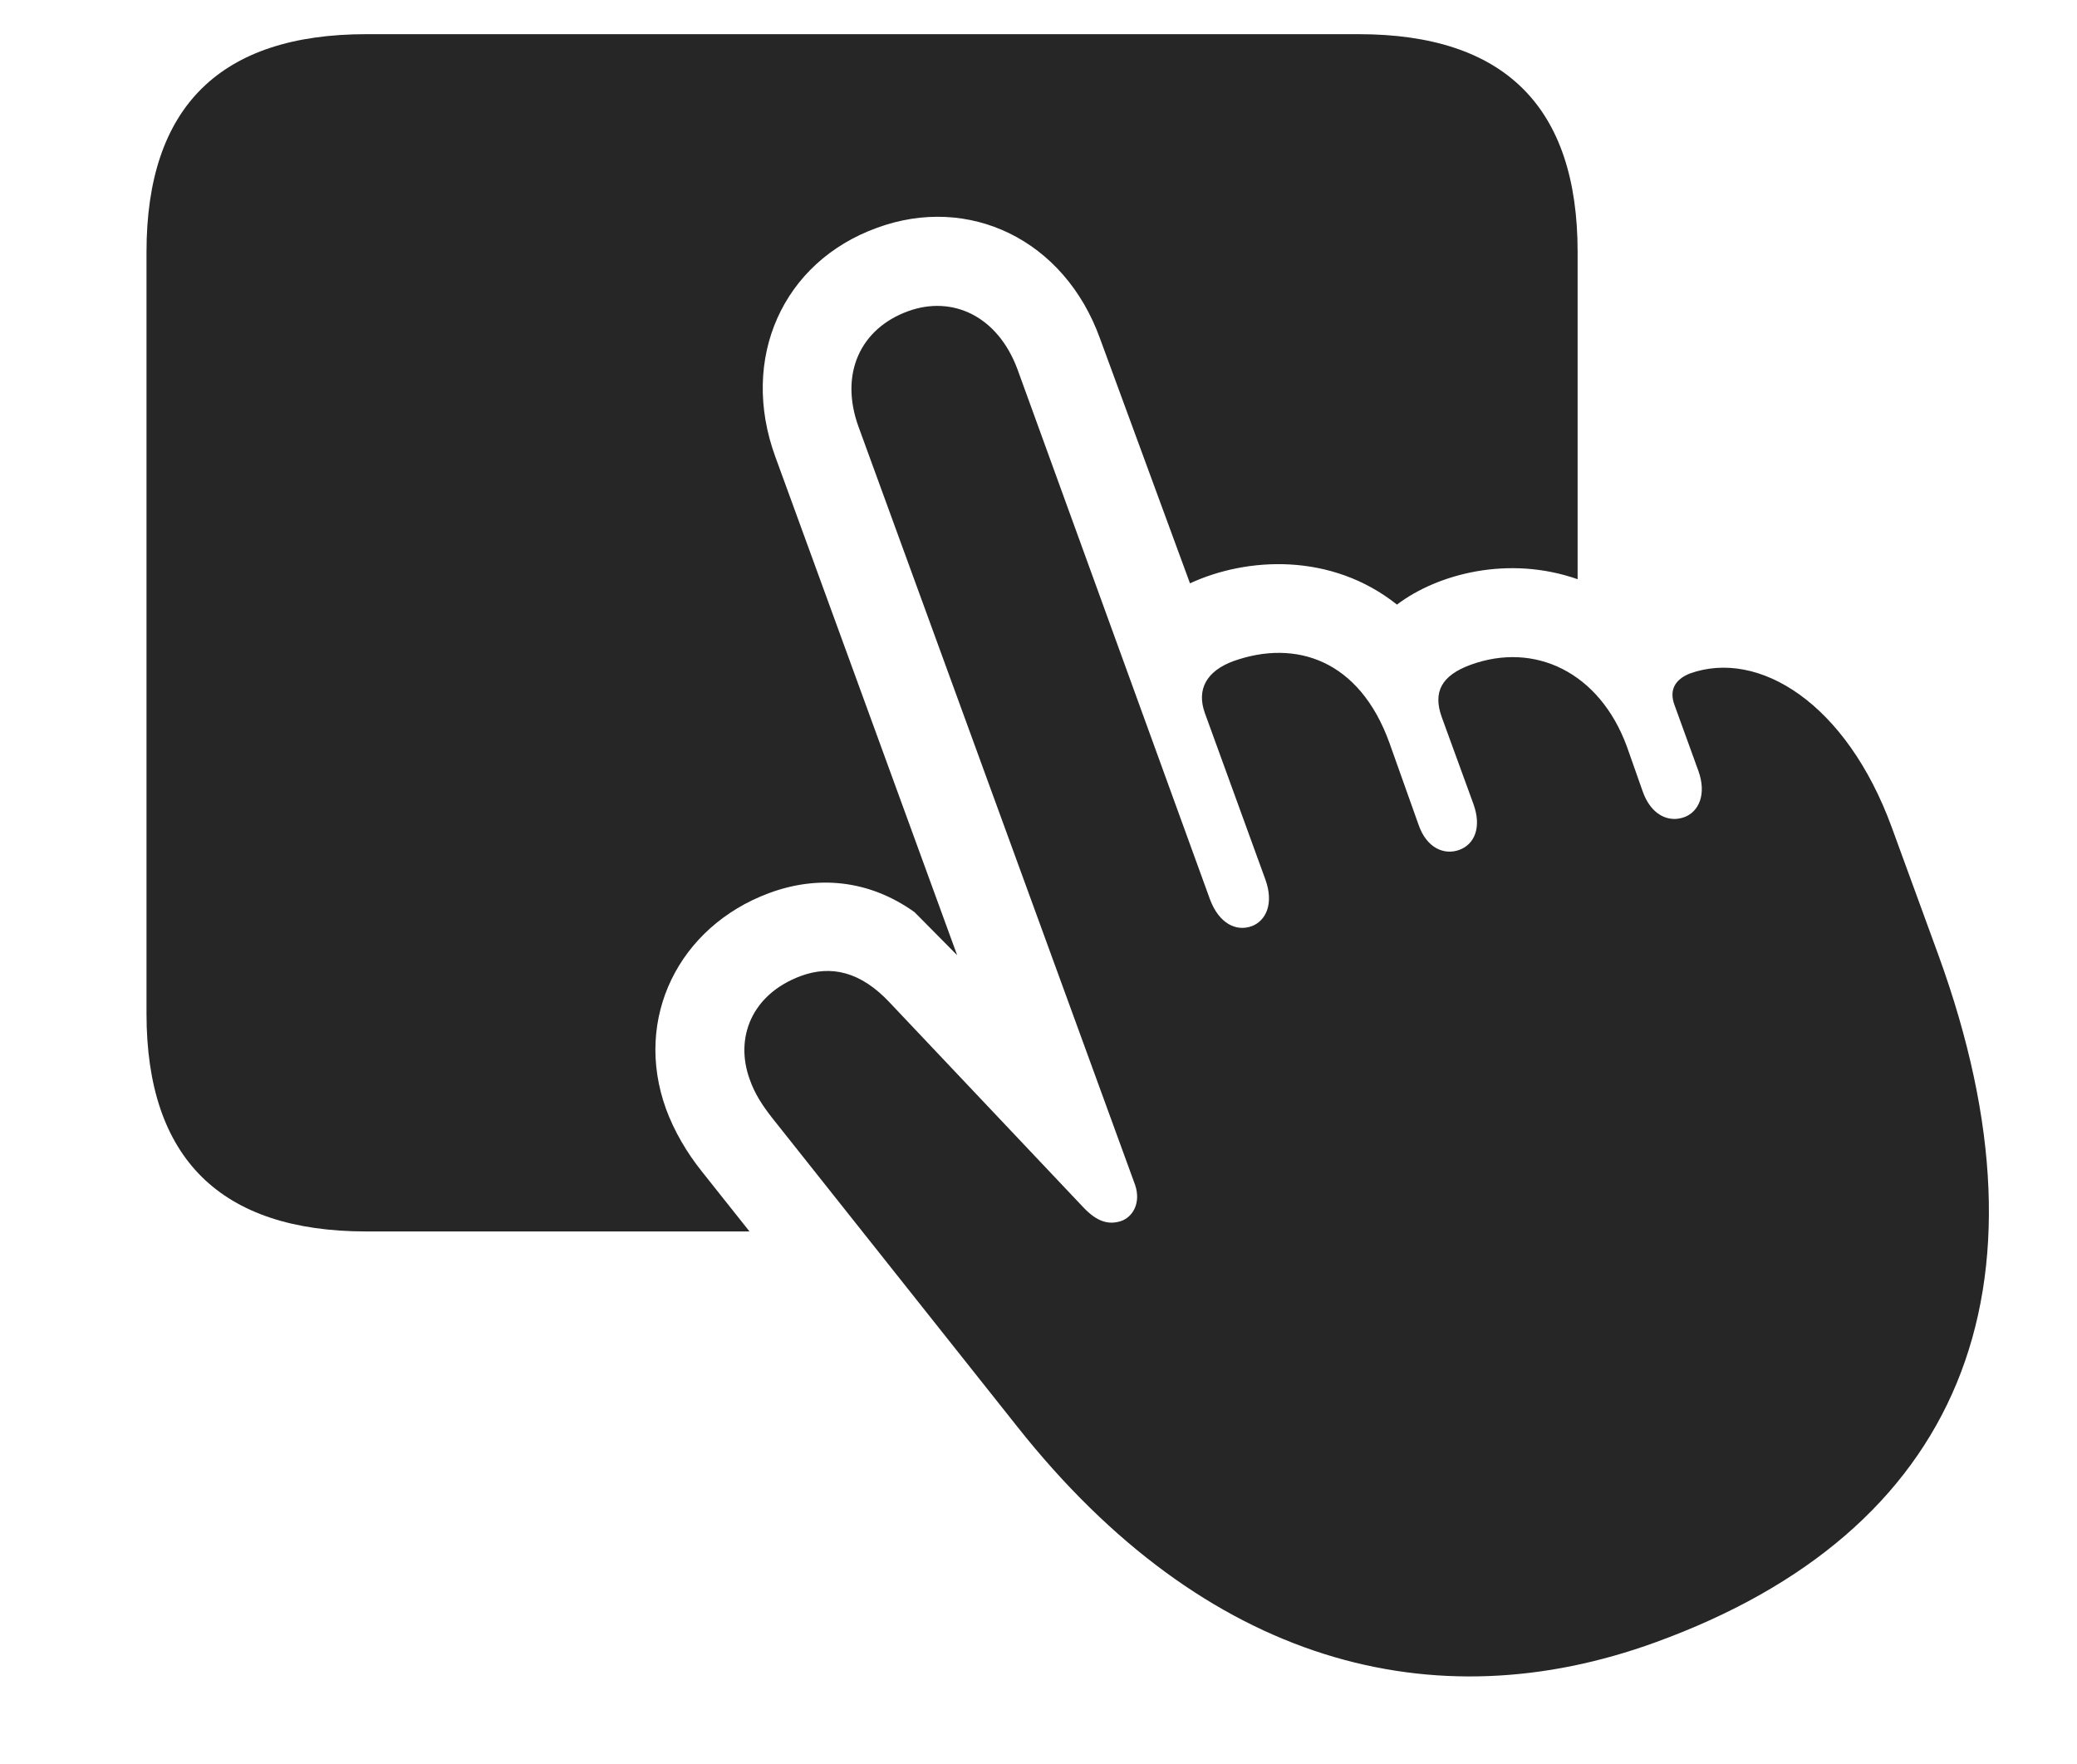 <?xml version="1.0" encoding="UTF-8"?>
<!--Generator: Apple Native CoreSVG 232.5-->
<!DOCTYPE svg
PUBLIC "-//W3C//DTD SVG 1.1//EN"
       "http://www.w3.org/Graphics/SVG/1.1/DTD/svg11.dtd">
<svg version="1.1" xmlns="http://www.w3.org/2000/svg" xmlns:xlink="http://www.w3.org/1999/xlink" width="133.11" height="113.054">
 <g>
  <rect height="113.054" opacity="0" width="133.11" x="0" y="0"/>
  <path d="M101.106 16.142L101.106 37.116C96.684 35.562 92.114 36.778 89.528 38.743C85.319 35.391 79.906 35.693 76.264 37.38L70.499 21.699C68.205 15.329 62.066 12.439 56.199 14.601C50.164 16.785 47.382 22.971 49.69 29.273L61.341 61.209L58.612 58.452C55.682 56.357 52.384 56.077 49.277 57.234C43.508 59.381 40.585 65.243 42.68 71.051C43.205 72.48 44.008 73.858 45.003 75.097L48.033 78.911L23.476 78.911C14.139 78.911 9.389 74.229 9.389 64.959L9.389 16.142C9.389 6.824 14.139 2.19 23.476 2.19L87.068 2.19C96.405 2.19 101.106 6.824 101.106 16.142Z" fill="#000000" fill-opacity="0.85"/>
  <path d="M106.087 105.243C125.585 98.168 132.041 82.694 124.235 61.219L121.239 53.017C118.325 45.051 112.706 41.578 108.296 43.159C107.32 43.55 106.963 44.248 107.32 45.191L108.842 49.388C109.386 50.892 108.876 52.014 107.953 52.359C106.944 52.738 105.792 52.228 105.263 50.675L104.26 47.83C102.517 43.093 98.37 41.092 94.235 42.605C92.379 43.289 91.824 44.348 92.395 45.944L94.423 51.505C94.986 53.043 94.472 54.112 93.534 54.457C92.559 54.821 91.422 54.344 90.909 52.841L89.045 47.603C87.126 42.281 83.039 40.947 79.05 42.363C77.326 42.998 76.676 44.17 77.213 45.683L81.094 56.356C81.657 57.909 81.128 58.997 80.239 59.342C79.23 59.721 78.127 59.18 77.549 57.643L65.206 23.661C63.936 20.243 61.03 18.906 58.183 19.947C55.148 21.058 53.785 23.942 55.02 27.345L72.746 75.93C73.14 77.094 72.585 78.01 71.818 78.254C71.082 78.483 70.332 78.333 69.412 77.349L57.03 64.255C55.159 62.253 53.255 61.825 51.31 62.546C48.17 63.718 47.082 66.504 48.044 69.156C48.37 70.106 48.892 70.872 49.459 71.601L65.199 91.425C77.27 106.665 91.904 110.399 106.087 105.243Z" fill="#000000" fill-opacity="0.85"/>
 </g>
</svg>
